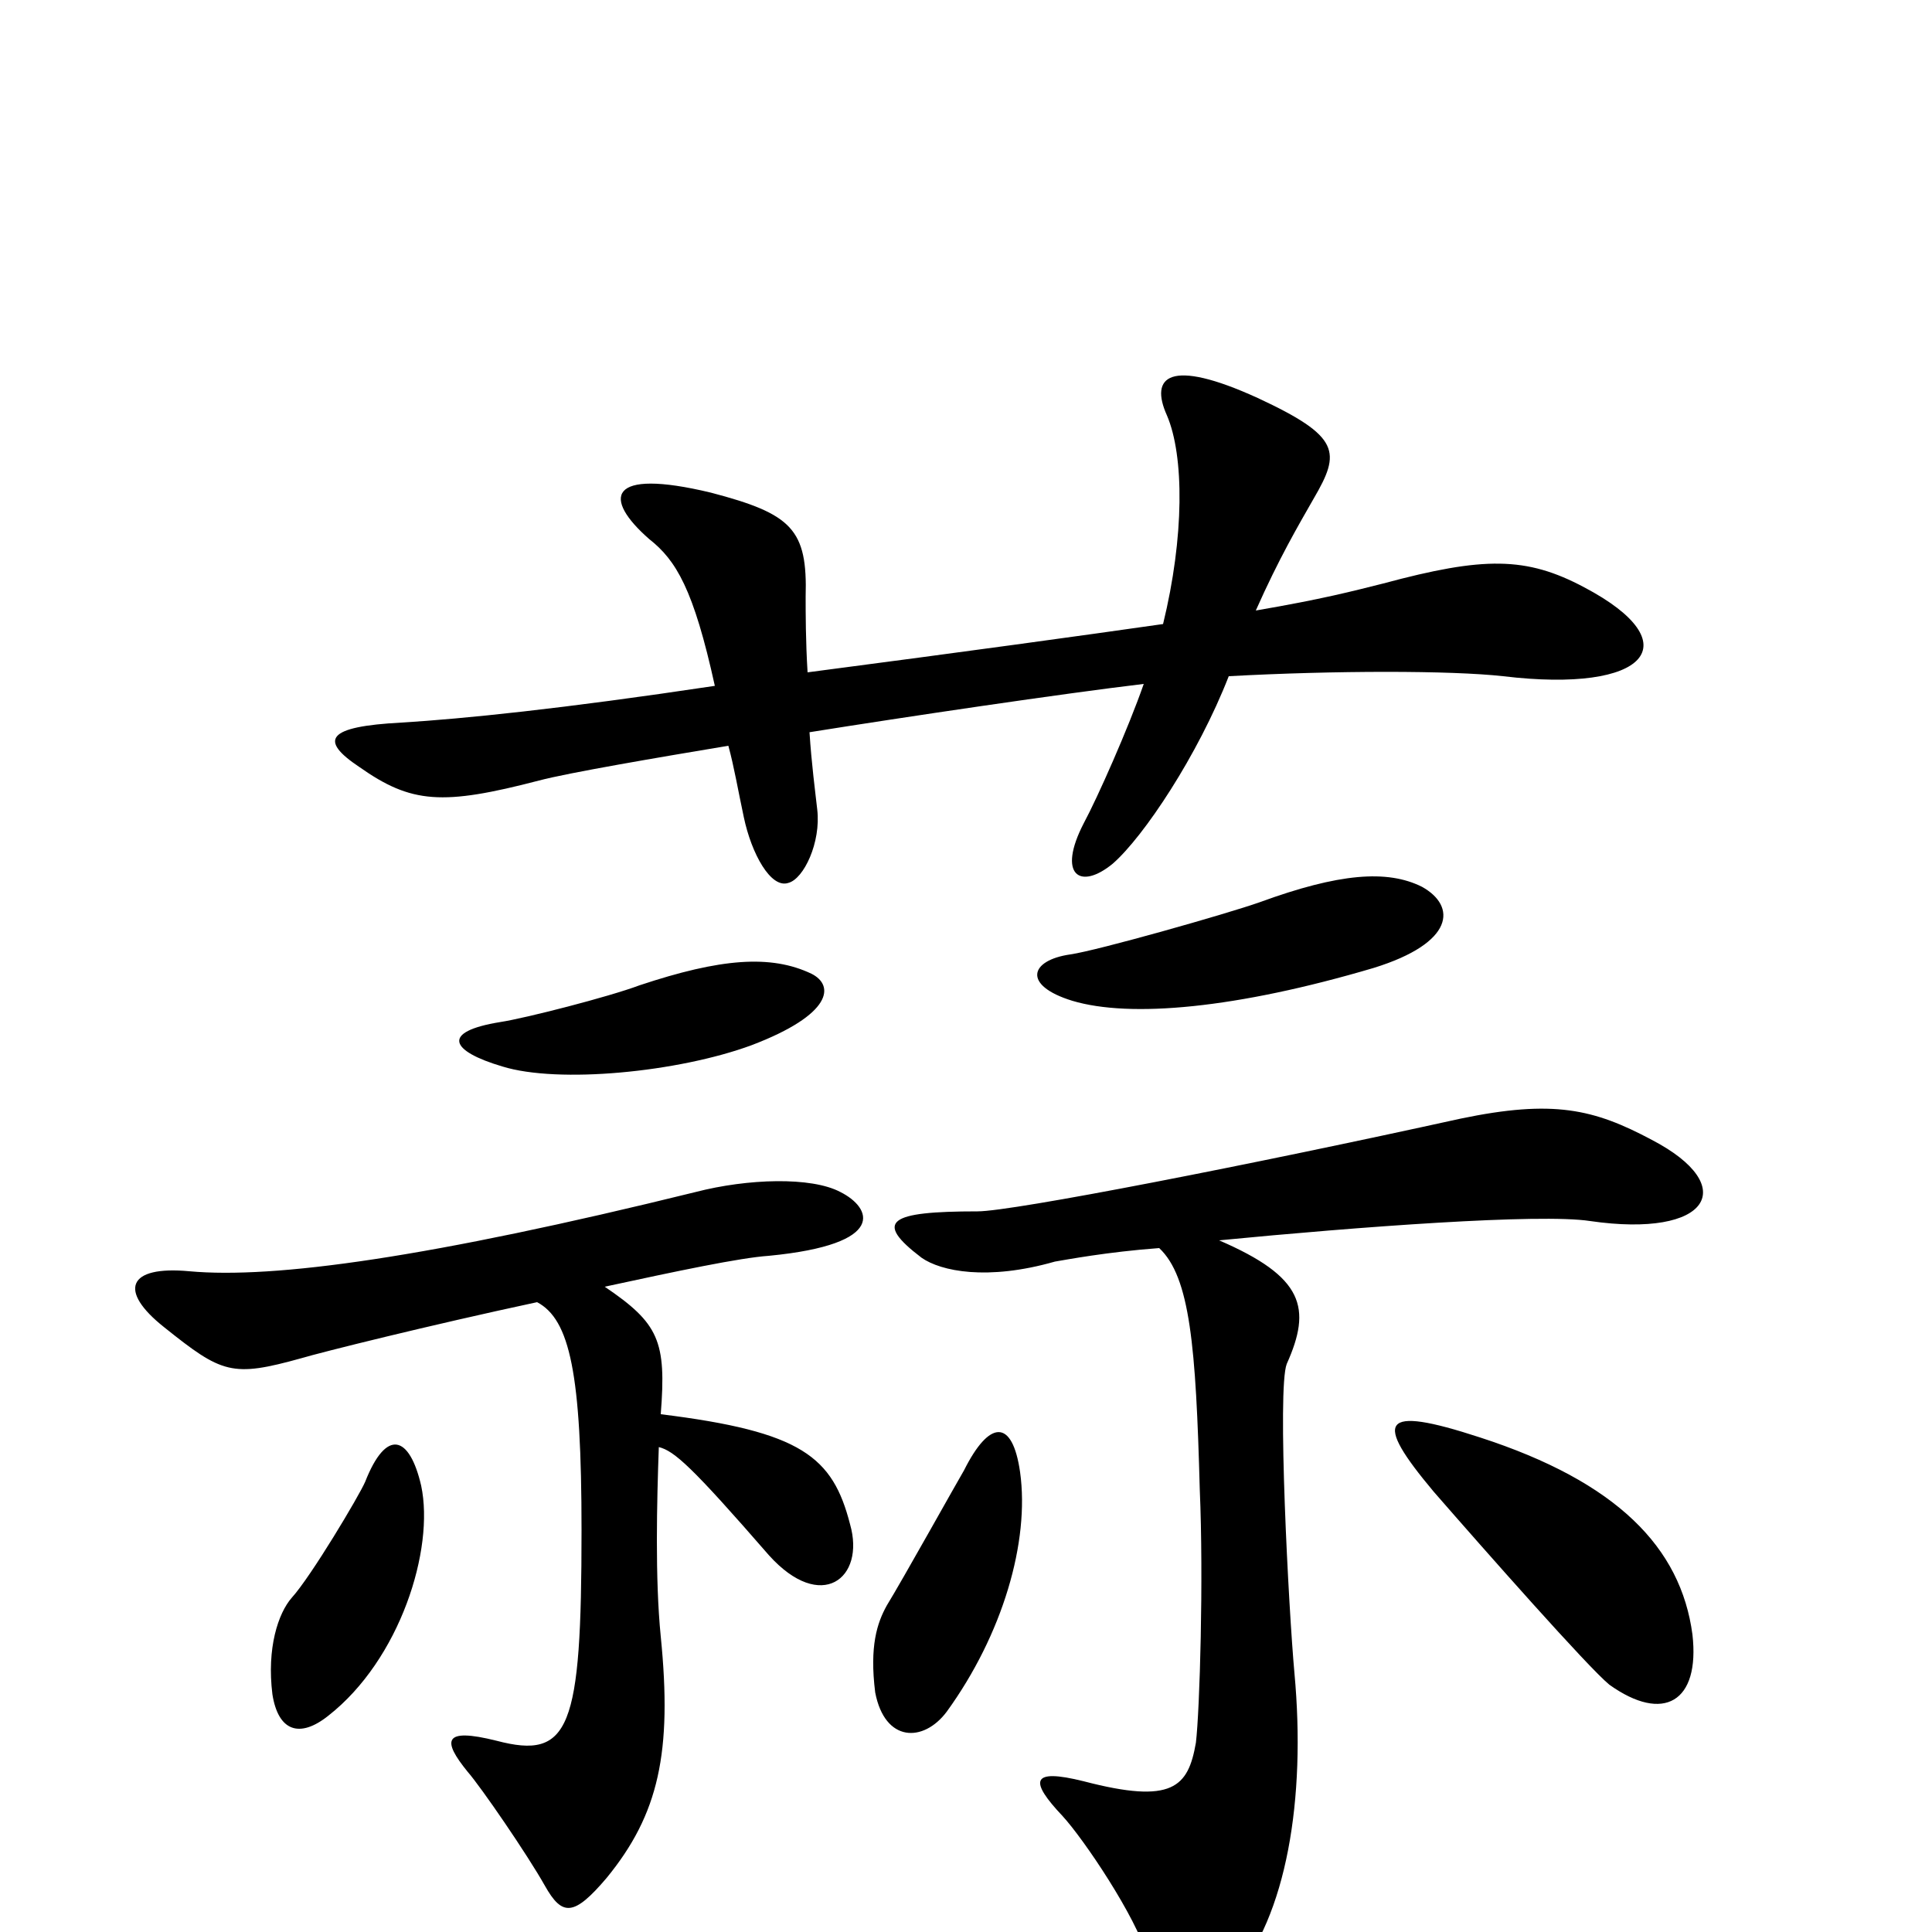 <svg xmlns="http://www.w3.org/2000/svg" viewBox="0 -1000 1000 1000">
	<path fill="#000000" d="M820 -696C790 -712 768 -712 716 -698C700 -694 685 -690 650 -684C662 -711 672 -728 680 -742C694 -766 694 -774 651 -794C605 -815 595 -805 604 -785C613 -764 613 -722 602 -677C560 -671 502 -663 418 -652C417 -668 417 -683 417 -691C418 -726 410 -734 368 -745C314 -758 312 -742 336 -721C350 -710 359 -695 370 -645C290 -633 240 -628 208 -626C169 -624 165 -617 186 -603C213 -584 229 -583 279 -596C294 -600 341 -608 377 -614C380 -603 382 -591 385 -577C389 -558 399 -540 408 -543C416 -545 425 -564 423 -581C422 -590 420 -605 419 -621C469 -629 550 -641 592 -646C584 -623 568 -587 561 -574C547 -547 559 -539 576 -553C592 -567 620 -609 636 -650C691 -653 751 -653 778 -650C853 -641 875 -667 820 -696ZM736 -541C718 -550 693 -548 652 -533C635 -527 568 -508 554 -506C533 -503 529 -490 555 -482C585 -473 640 -478 711 -499C753 -512 754 -531 736 -541ZM420 -496C399 -506 373 -504 331 -490C315 -484 272 -473 259 -471C228 -466 233 -456 260 -448C289 -439 351 -445 389 -459C431 -475 432 -490 420 -496ZM440 -211C431 -246 415 -259 342 -268C345 -306 341 -315 313 -334C350 -342 383 -349 398 -350C460 -356 451 -375 435 -383C420 -391 387 -390 360 -383C222 -349 142 -338 98 -342C66 -345 61 -332 85 -313C115 -289 120 -287 156 -297C166 -300 222 -314 278 -326C295 -317 301 -289 301 -208C301 -105 295 -89 257 -99C229 -106 229 -99 242 -83C249 -75 273 -40 282 -24C291 -8 297 -8 314 -28C341 -61 348 -93 342 -153C339 -183 340 -223 341 -251C349 -249 358 -241 398 -195C425 -165 448 -183 440 -211ZM855 -410C825 -426 804 -431 756 -421C647 -397 524 -373 506 -373C460 -373 452 -368 477 -349C487 -342 511 -337 546 -347C552 -348 573 -352 600 -354C616 -339 619 -303 621 -229C623 -183 621 -115 619 -98C615 -75 607 -66 561 -78C533 -85 533 -78 550 -60C561 -48 588 -8 594 13C605 44 620 45 638 24C666 -8 676 -69 670 -134C667 -167 661 -281 666 -294C679 -323 675 -339 631 -358C703 -365 797 -372 823 -368C885 -359 901 -386 855 -410ZM876 -154C870 -199 837 -233 766 -256C714 -273 711 -265 742 -228C769 -197 822 -137 833 -128C861 -108 880 -119 876 -154ZM528 -238C524 -266 512 -265 499 -239C496 -234 467 -182 459 -169C454 -160 450 -148 453 -124C458 -98 478 -98 490 -114C519 -154 533 -202 528 -238ZM218 -231C212 -257 200 -261 189 -233C186 -226 161 -184 151 -173C144 -165 138 -147 141 -123C144 -104 155 -100 170 -112C207 -141 225 -198 218 -231Z"/>
</svg>